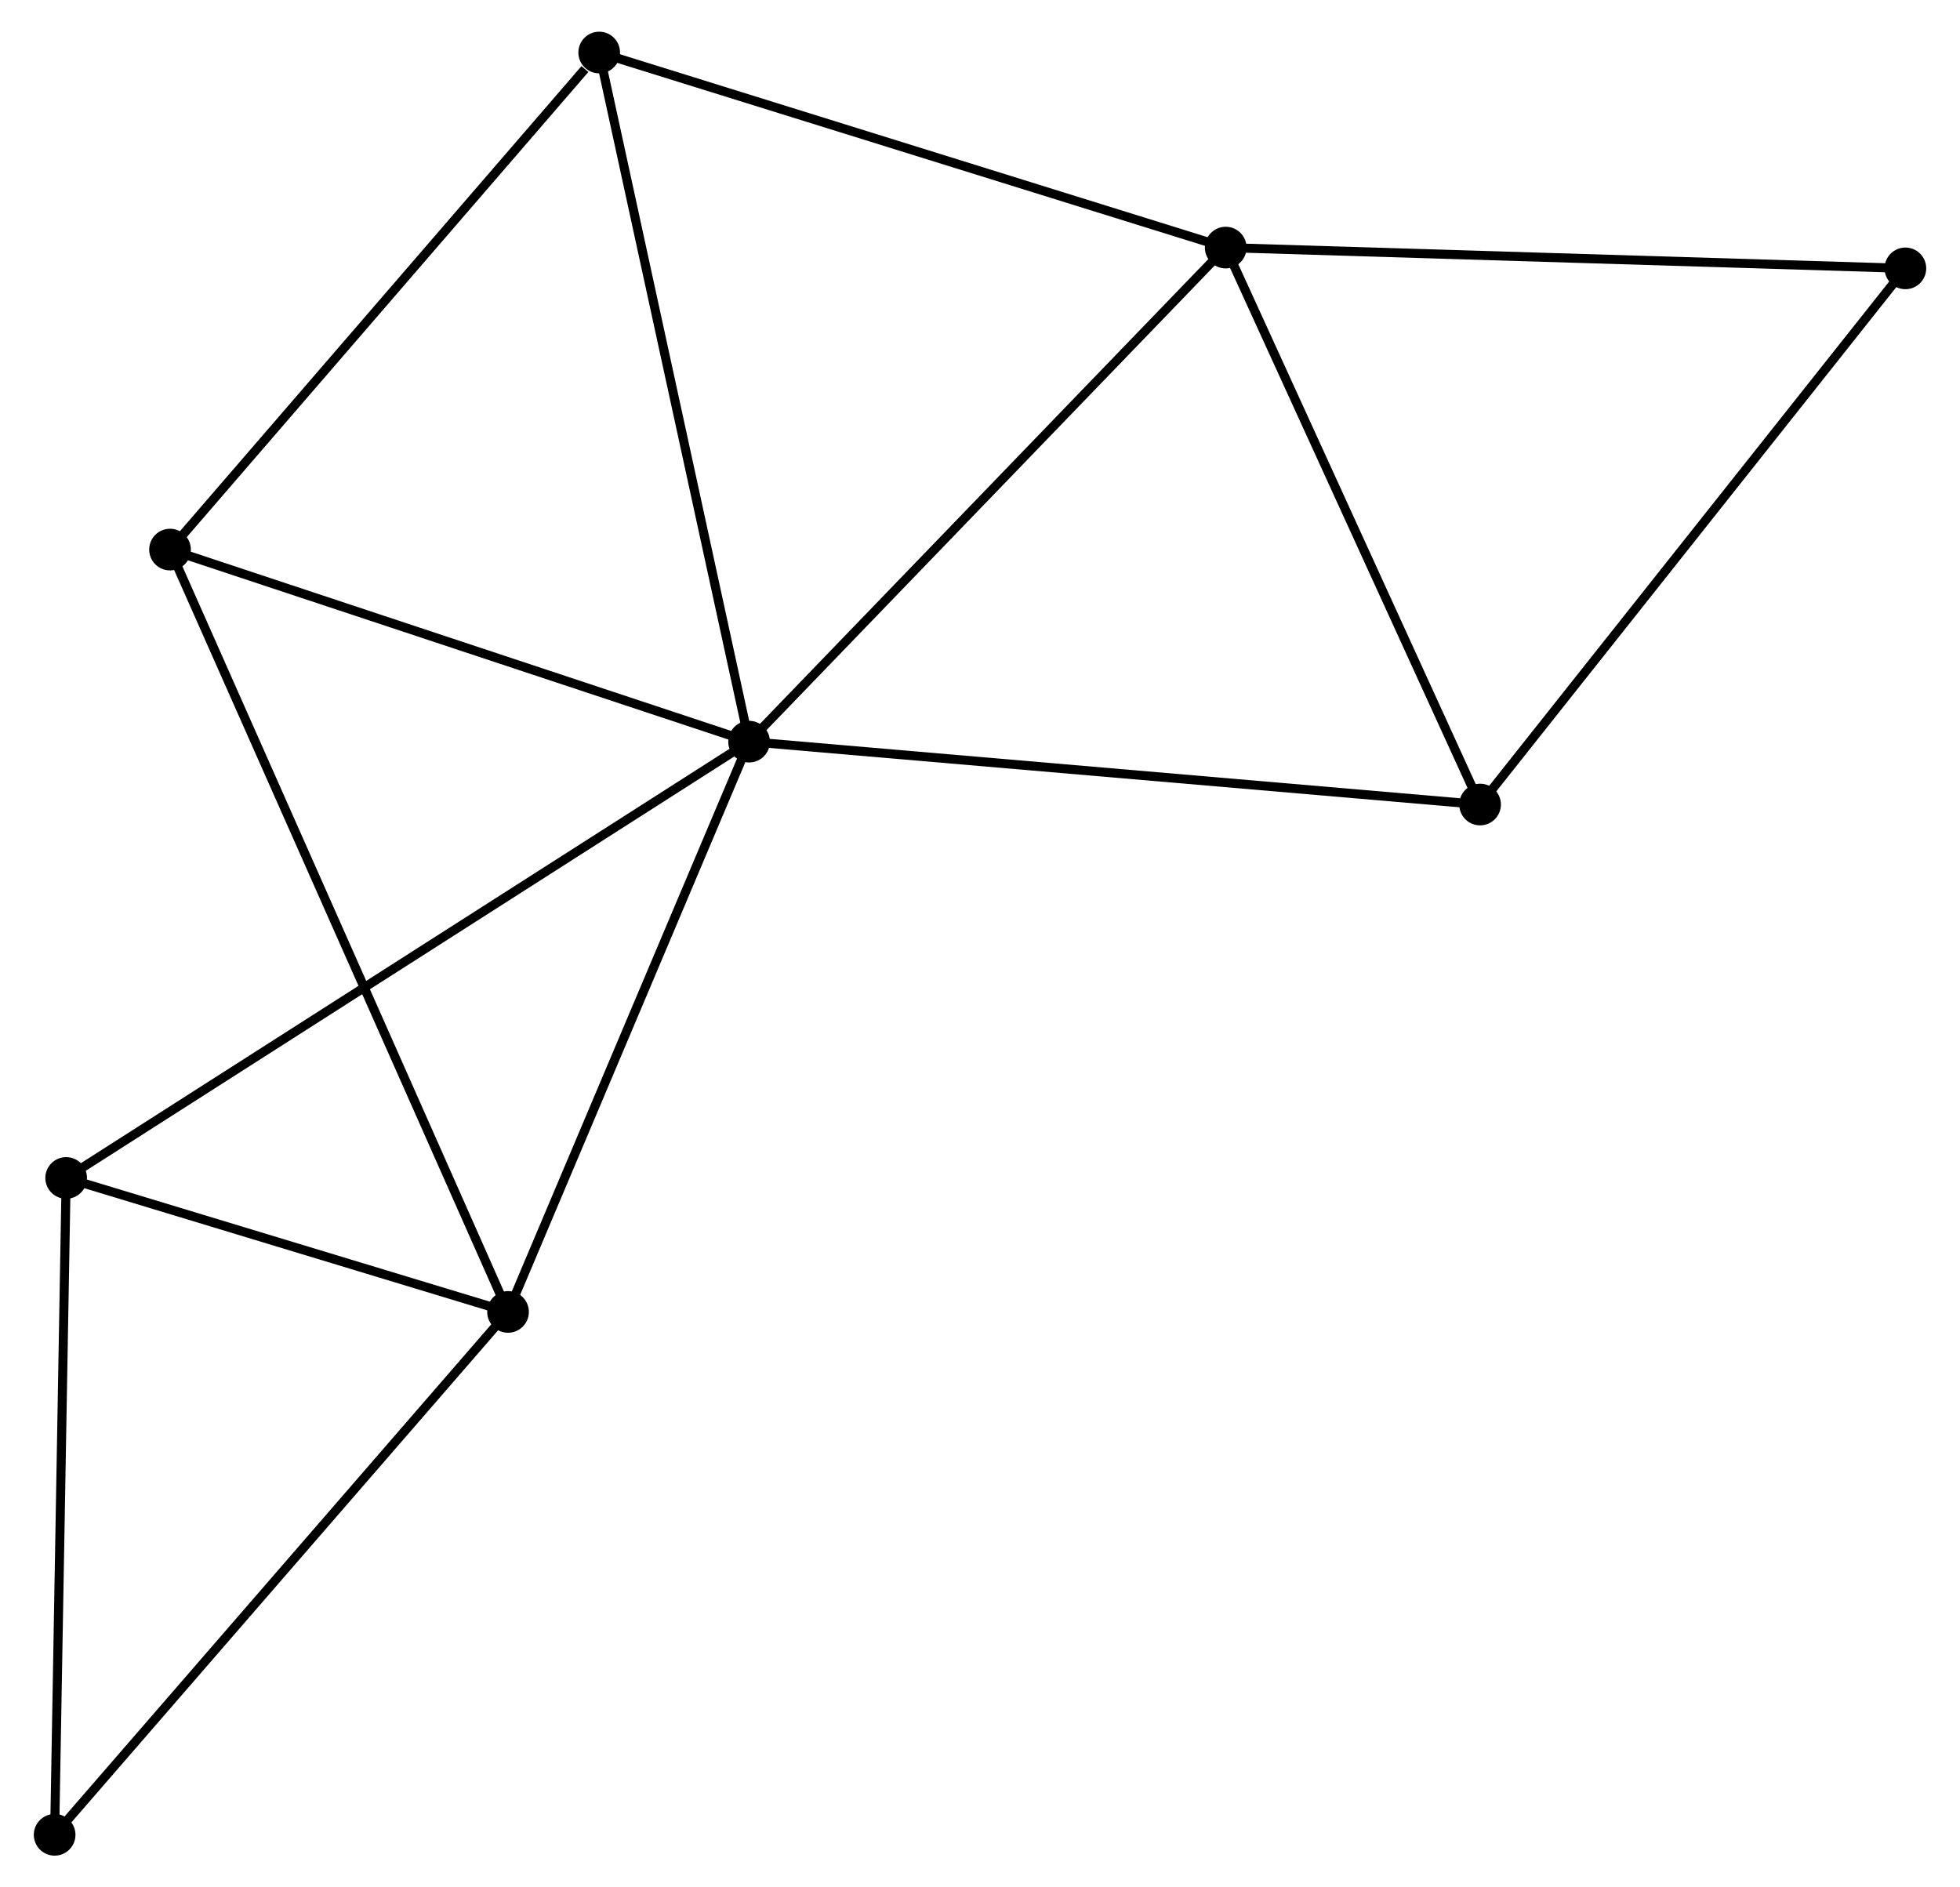 <?xml version="1.0" encoding="UTF-8" standalone="no"?>
<!DOCTYPE svg PUBLIC "-//W3C//DTD SVG 1.1//EN"
 "http://www.w3.org/Graphics/SVG/1.1/DTD/svg11.dtd">
<!-- Generated by graphviz version 2.36.0 (20140111.2315)
 -->
<!-- Title: %3 Pages: 1 -->
<svg width="216pt" height="208pt"
 viewBox="0.00 0.00 215.96 208.41" xmlns="http://www.w3.org/2000/svg" xmlns:xlink="http://www.w3.org/1999/xlink">
<g id="graph0" class="graph" transform="scale(1 1) rotate(0) translate(4 204.412)">
<title>%3</title>
<!-- 0 -->
<g id="node1" class="node"><title>0</title>
<ellipse fill="black" stroke="black" cx="78.482" cy="-122.514" rx="1.8" ry="1.8"/>
</g>
<!-- 1 -->
<g id="node2" class="node"><title>1</title>
<ellipse fill="black" stroke="black" cx="131.112" cy="-177.071" rx="1.8" ry="1.8"/>
</g>
<!-- 0&#45;&#45;1 -->
<g id="edge1" class="edge"><title>0&#45;&#45;1</title>
<path fill="none" stroke="black" d="M79.783,-123.863C87.001,-131.345 122.077,-167.705 129.663,-175.569"/>
</g>
<!-- 2 -->
<g id="node3" class="node"><title>2</title>
<ellipse fill="black" stroke="black" cx="51.865" cy="-59.542" rx="1.8" ry="1.8"/>
</g>
<!-- 0&#45;&#45;2 -->
<g id="edge2" class="edge"><title>0&#45;&#45;2</title>
<path fill="none" stroke="black" d="M77.715,-120.697C73.828,-111.502 56.36,-70.176 52.585,-61.246"/>
</g>
<!-- 3 -->
<g id="node4" class="node"><title>3</title>
<ellipse fill="black" stroke="black" cx="61.932" cy="-198.612" rx="1.8" ry="1.8"/>
</g>
<!-- 0&#45;&#45;3 -->
<g id="edge3" class="edge"><title>0&#45;&#45;3</title>
<path fill="none" stroke="black" d="M78.073,-124.395C75.784,-134.924 64.579,-186.441 62.327,-196.796"/>
</g>
<!-- 4 -->
<g id="node5" class="node"><title>4</title>
<ellipse fill="black" stroke="black" cx="159.2" cy="-115.57" rx="1.8" ry="1.8"/>
</g>
<!-- 0&#45;&#45;4 -->
<g id="edge4" class="edge"><title>0&#45;&#45;4</title>
<path fill="none" stroke="black" d="M80.478,-122.343C91.645,-121.382 146.29,-116.681 157.274,-115.736"/>
</g>
<!-- 5 -->
<g id="node6" class="node"><title>5</title>
<ellipse fill="black" stroke="black" cx="14.541" cy="-143.724" rx="1.8" ry="1.8"/>
</g>
<!-- 0&#45;&#45;5 -->
<g id="edge5" class="edge"><title>0&#45;&#45;5</title>
<path fill="none" stroke="black" d="M76.638,-123.126C67.3,-126.223 25.34,-140.142 16.272,-143.15"/>
</g>
<!-- 6 -->
<g id="node7" class="node"><title>6</title>
<ellipse fill="black" stroke="black" cx="3.073" cy="-74.334" rx="1.8" ry="1.8"/>
</g>
<!-- 0&#45;&#45;6 -->
<g id="edge6" class="edge"><title>0&#45;&#45;6</title>
<path fill="none" stroke="black" d="M76.907,-121.508C67.094,-115.238 14.428,-81.589 4.639,-75.335"/>
</g>
<!-- 1&#45;&#45;3 -->
<g id="edge7" class="edge"><title>1&#45;&#45;3</title>
<path fill="none" stroke="black" d="M129.116,-177.693C119.014,-180.838 73.615,-194.974 63.805,-198.029"/>
</g>
<!-- 1&#45;&#45;4 -->
<g id="edge8" class="edge"><title>1&#45;&#45;4</title>
<path fill="none" stroke="black" d="M131.922,-175.297C136.024,-166.316 154.456,-125.956 158.44,-117.235"/>
</g>
<!-- 7 -->
<g id="node8" class="node"><title>7</title>
<ellipse fill="black" stroke="black" cx="206.163" cy="-174.777" rx="1.8" ry="1.8"/>
</g>
<!-- 1&#45;&#45;7 -->
<g id="edge9" class="edge"><title>1&#45;&#45;7</title>
<path fill="none" stroke="black" d="M132.967,-177.015C143.26,-176.7 193.279,-175.171 204.097,-174.84"/>
</g>
<!-- 2&#45;&#45;5 -->
<g id="edge10" class="edge"><title>2&#45;&#45;5</title>
<path fill="none" stroke="black" d="M51.085,-61.3C46.228,-72.255 20.161,-131.048 15.316,-141.975"/>
</g>
<!-- 2&#45;&#45;6 -->
<g id="edge11" class="edge"><title>2&#45;&#45;6</title>
<path fill="none" stroke="black" d="M49.768,-60.177C41.742,-62.611 13.025,-71.317 5.107,-73.718"/>
</g>
<!-- 8 -->
<g id="node9" class="node"><title>8</title>
<ellipse fill="black" stroke="black" cx="1.8" cy="-1.8" rx="1.8" ry="1.8"/>
</g>
<!-- 2&#45;&#45;8 -->
<g id="edge12" class="edge"><title>2&#45;&#45;8</title>
<path fill="none" stroke="black" d="M50.627,-58.114C43.761,-50.195 10.395,-11.713 3.178,-3.389"/>
</g>
<!-- 3&#45;&#45;5 -->
<g id="edge13" class="edge"><title>3&#45;&#45;5</title>
<path fill="none" stroke="black" d="M60.355,-196.786C53.032,-188.303 22.413,-152.841 15.803,-145.185"/>
</g>
<!-- 4&#45;&#45;7 -->
<g id="edge14" class="edge"><title>4&#45;&#45;7</title>
<path fill="none" stroke="black" d="M160.361,-117.034C166.802,-125.154 198.101,-164.612 204.87,-173.147"/>
</g>
<!-- 6&#45;&#45;8 -->
<g id="edge15" class="edge"><title>6&#45;&#45;8</title>
<path fill="none" stroke="black" d="M3.036,-72.242C2.85,-61.65 2.015,-14.049 1.834,-3.764"/>
</g>
</g>
</svg>
